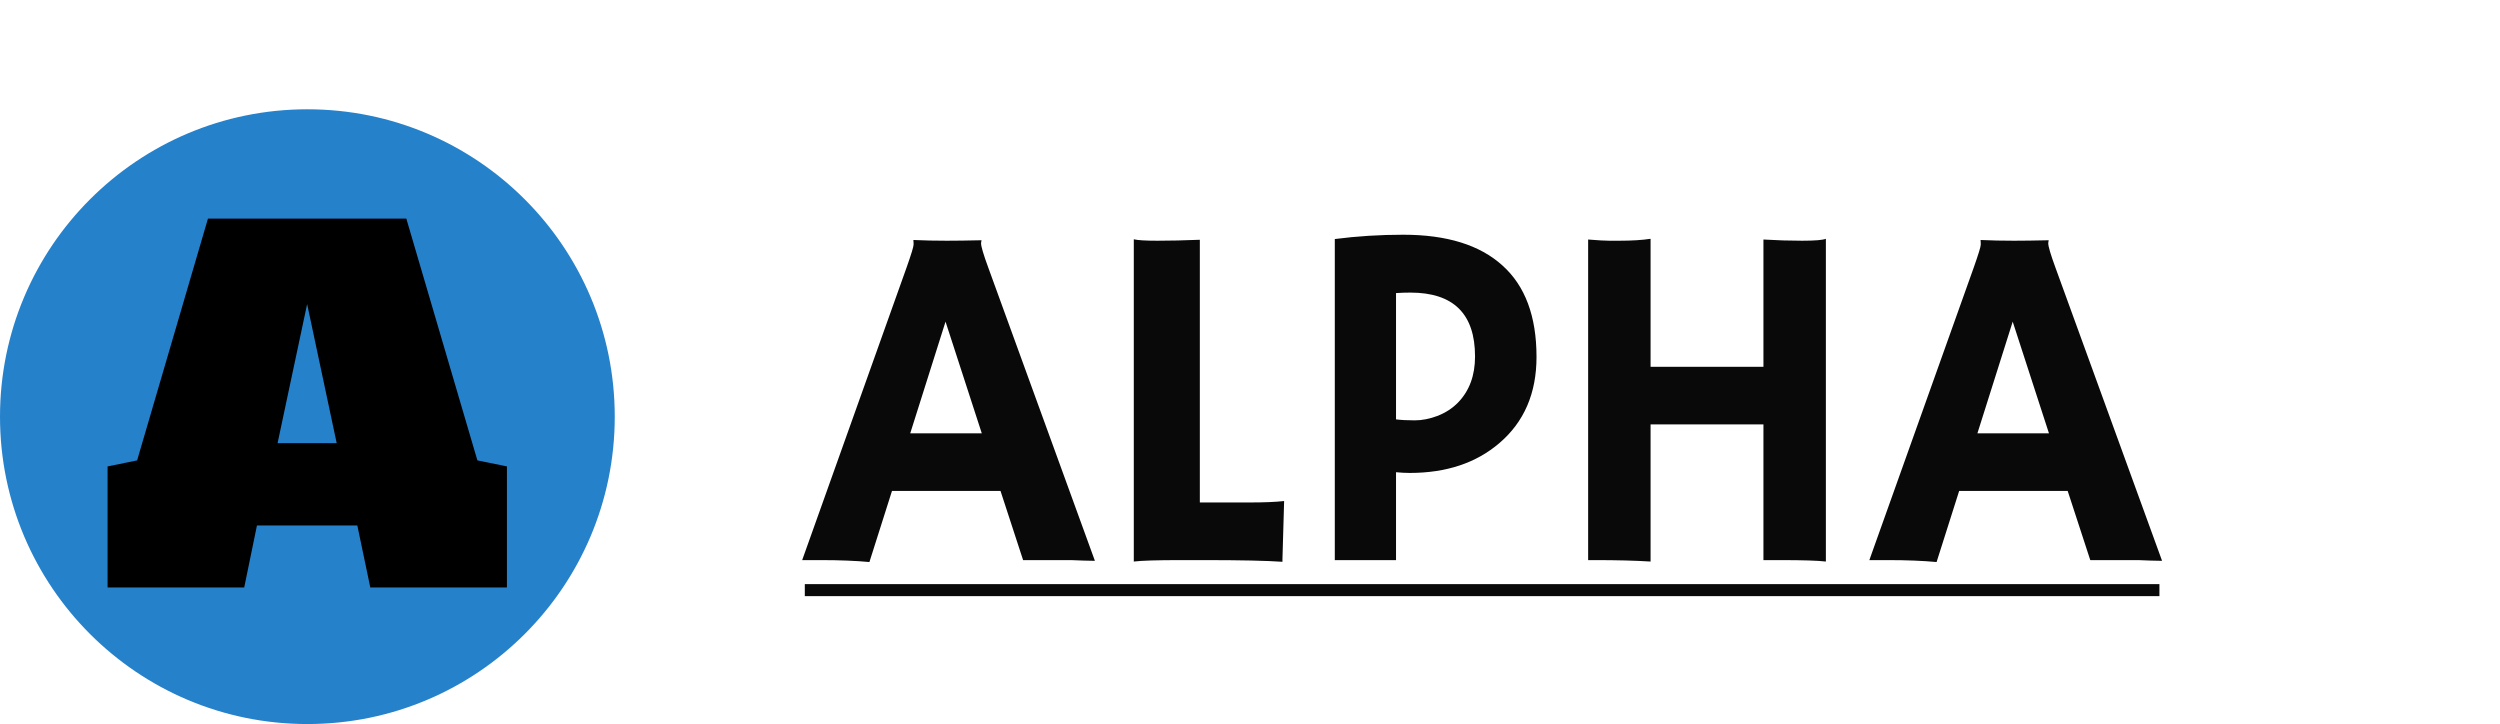 <svg width="183" height="53" viewBox="0 0 183 53" fill="none" xmlns="http://www.w3.org/2000/svg">
<path d="M63.641 41.141C62.633 41.047 61.455 41 60.107 41H58.719L66.365 19.572C66.705 18.611 66.875 18.055 66.875 17.902C66.875 17.738 66.869 17.639 66.857 17.604L66.875 17.568C67.637 17.604 68.445 17.621 69.301 17.621C70.004 17.621 70.848 17.609 71.832 17.586L71.85 17.621C71.826 17.668 71.814 17.732 71.814 17.814C71.814 18.037 71.99 18.629 72.342 19.59L80.147 41.053C79.912 41.041 79.637 41.035 79.32 41.035C79.32 41.035 79.016 41.023 78.406 41C78.113 41 77.85 41 77.615 41H74.891L73.238 35.938H65.293L63.641 41.141ZM71.867 31.719L69.213 23.545L66.629 31.719H71.867ZM86.422 41C84.699 41 83.557 41.035 82.994 41.105V17.516C83.275 17.586 83.856 17.621 84.734 17.621C85.625 17.621 86.656 17.598 87.828 17.551V36.781H91.467C92.522 36.781 93.365 36.746 93.998 36.676C93.916 39.418 93.875 40.842 93.875 40.947V41.123C92.727 41.041 90.799 41 88.092 41H86.422ZM97.707 17.498C99.336 17.287 101.006 17.182 102.717 17.182C105.904 17.182 108.324 17.932 109.977 19.432C111.641 20.92 112.473 23.152 112.473 26.129C112.473 28.789 111.564 30.893 109.748 32.44C108.049 33.893 105.863 34.619 103.191 34.619C102.887 34.619 102.553 34.602 102.189 34.566V41H97.707V17.498ZM103.244 21.418C102.893 21.418 102.541 21.43 102.189 21.453V30.699C102.564 30.746 103.021 30.77 103.561 30.77C104.1 30.77 104.662 30.658 105.248 30.436C105.834 30.201 106.326 29.879 106.725 29.469C107.557 28.613 107.973 27.488 107.973 26.094C107.973 22.977 106.396 21.418 103.244 21.418ZM120.822 41.105C119.697 41.035 118.361 41 116.814 41H116.252V17.533C116.979 17.592 117.494 17.621 117.799 17.621H118.52C119.445 17.621 120.213 17.574 120.822 17.48V26.85H129.084V17.533C130.057 17.592 131 17.621 131.914 17.621C132.84 17.621 133.42 17.574 133.654 17.48V41.105C133.092 41.035 131.979 41 130.314 41H129.084V31.068H120.822V41.105ZM141.758 41.141C140.75 41.047 139.572 41 138.225 41H136.836L144.482 19.572C144.822 18.611 144.992 18.055 144.992 17.902C144.992 17.738 144.986 17.639 144.975 17.604L144.992 17.568C145.754 17.604 146.562 17.621 147.418 17.621C148.121 17.621 148.965 17.609 149.949 17.586L149.967 17.621C149.943 17.668 149.932 17.732 149.932 17.814C149.932 18.037 150.107 18.629 150.459 19.59L158.264 41.053C158.029 41.041 157.754 41.035 157.438 41.035C157.438 41.035 157.133 41.023 156.523 41C156.23 41 155.967 41 155.732 41H153.008L151.355 35.938H143.41L141.758 41.141ZM149.984 31.719L147.33 23.545L144.746 31.719H149.984Z" fill="#090909"/>
<path d="M58.912 42.758H158.07V43.637H58.912V42.758Z" fill="#090909"/>
<circle cx="22.5" cy="30.5" r="22.5" fill="#2681CB"/>
<path d="M7.875 43V34.141L10.037 33.701L15.223 16H29.742L34.945 33.701L37.107 34.141V43H27.105L26.156 38.465H18.809L17.877 43H7.875ZM20.32 32.435H24.645L22.482 22.258L20.32 32.435Z" fill="black"/>
</svg>
